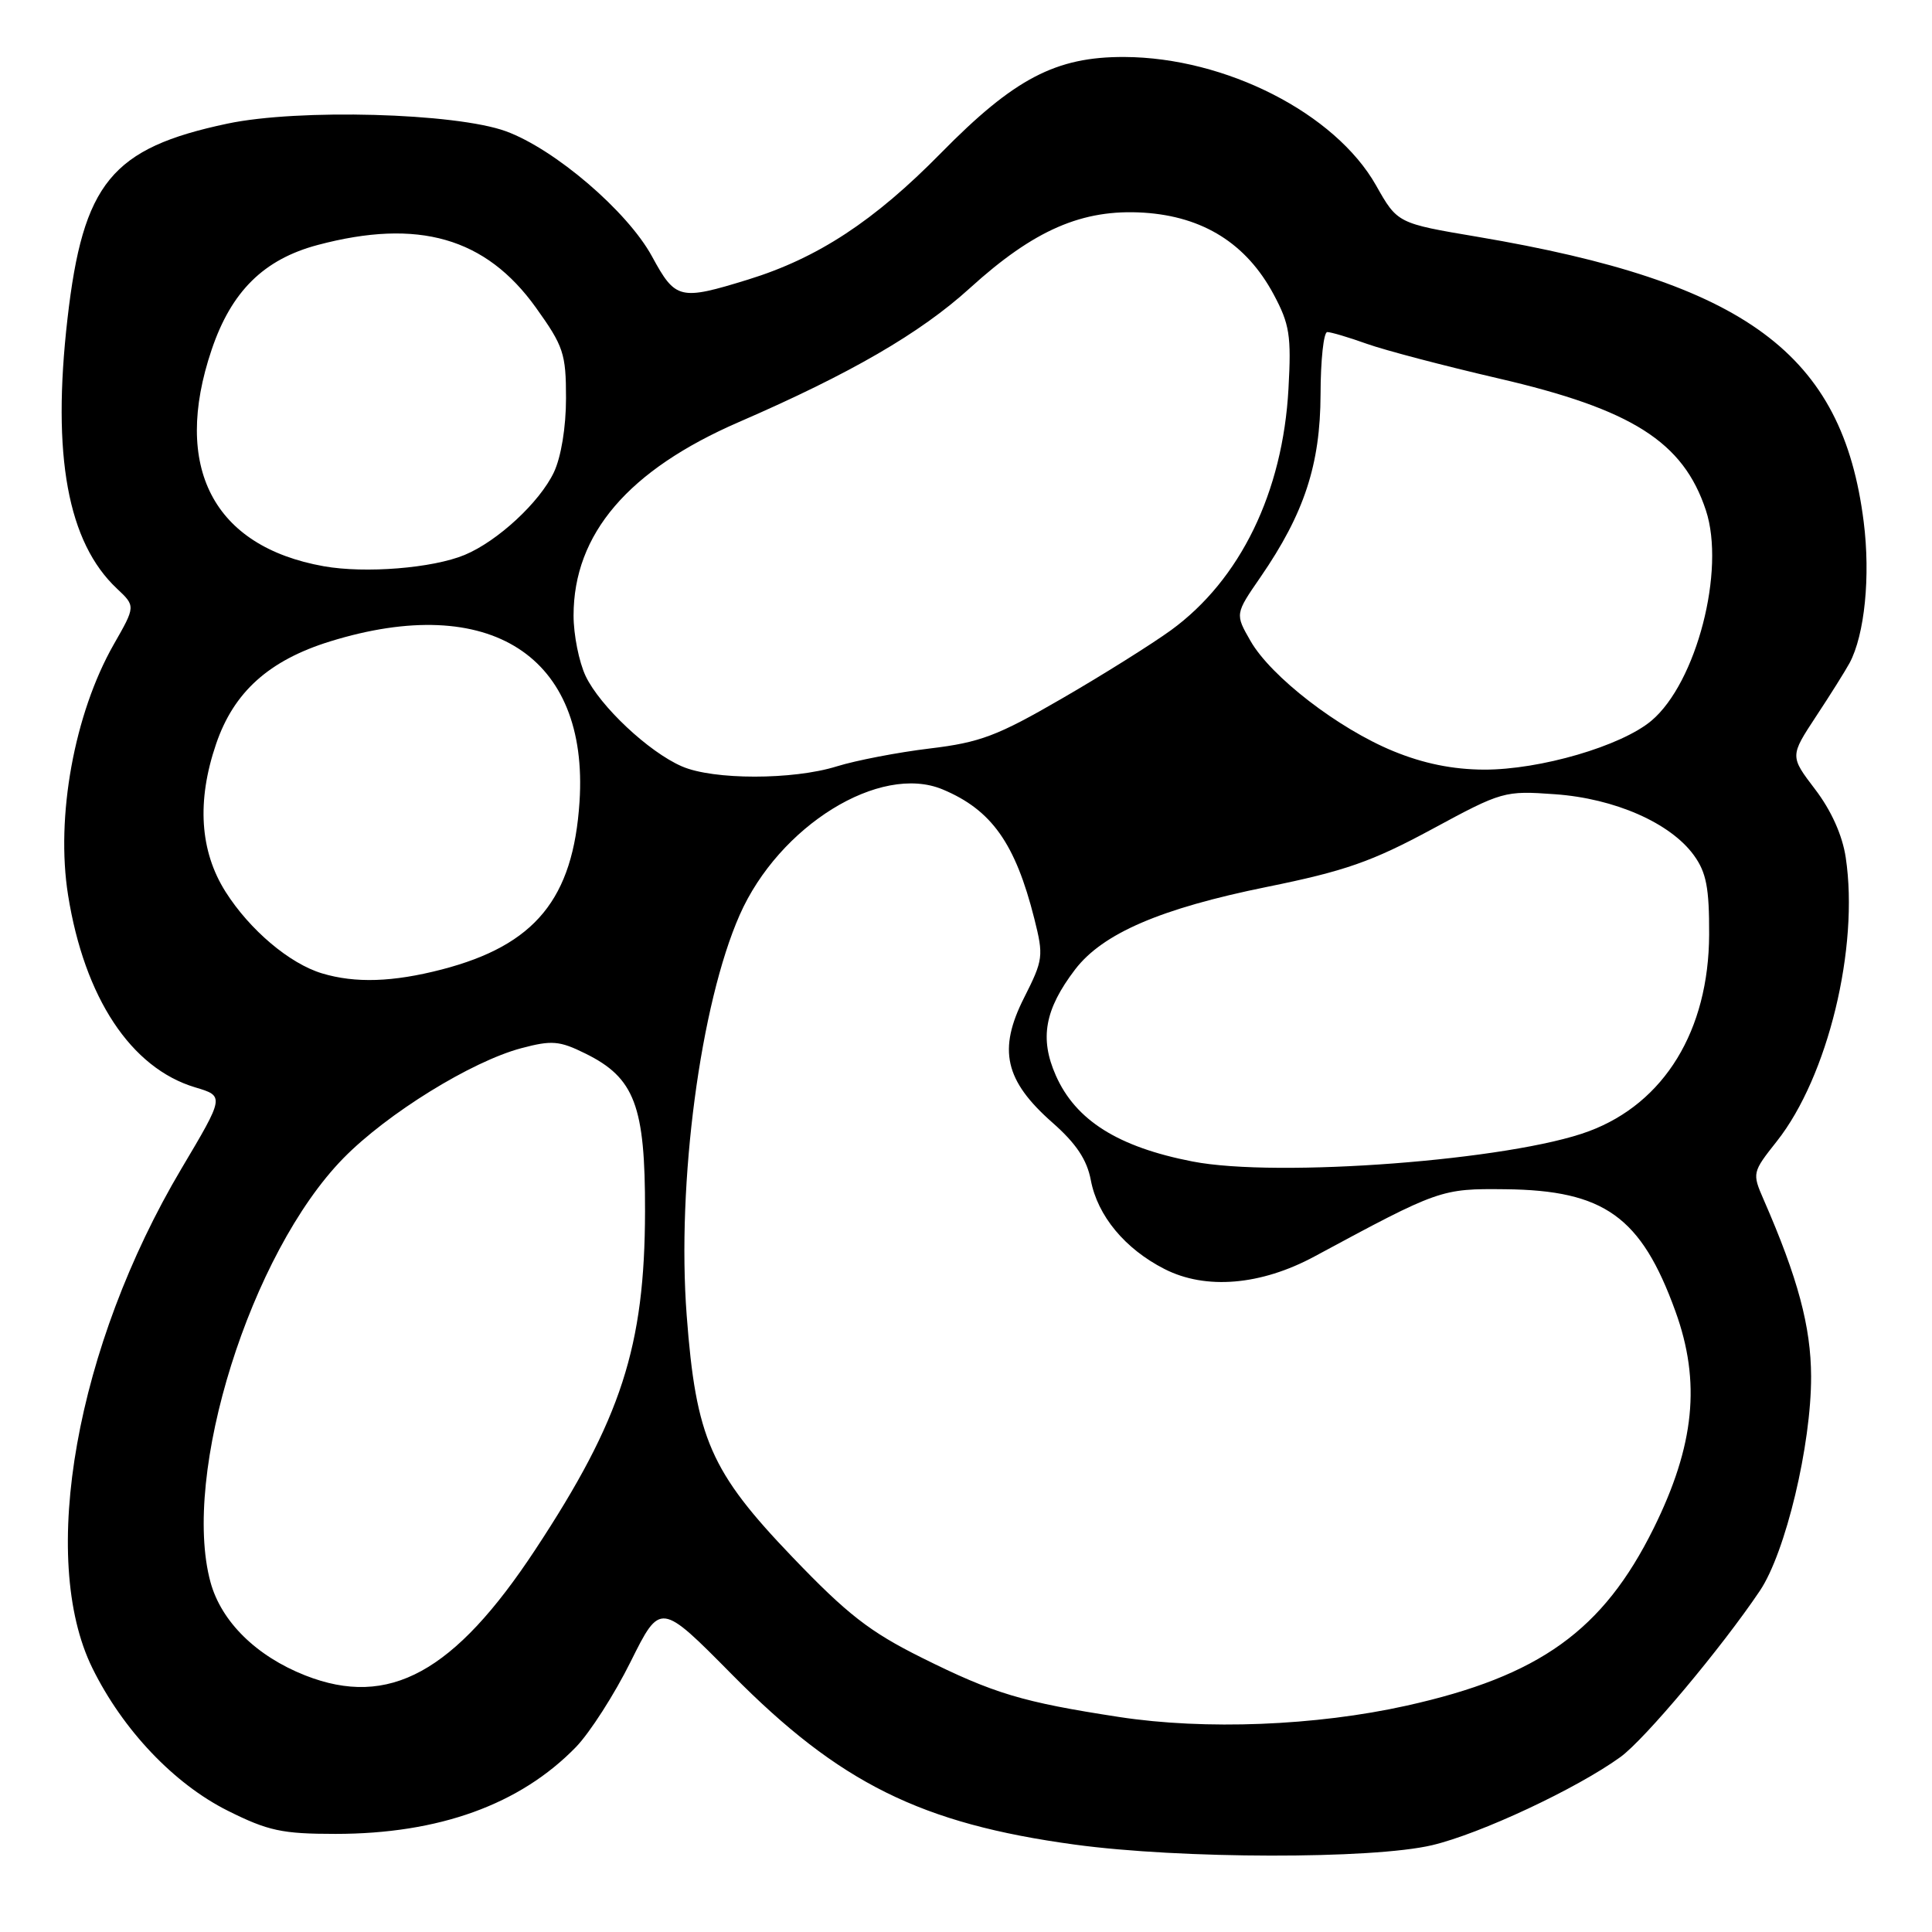 <?xml version="1.0" encoding="UTF-8" standalone="no"?>
<!DOCTYPE svg PUBLIC "-//W3C//DTD SVG 1.1//EN" "http://www.w3.org/Graphics/SVG/1.1/DTD/svg11.dtd" >
<svg xmlns="http://www.w3.org/2000/svg" xmlns:xlink="http://www.w3.org/1999/xlink" version="1.1" viewBox="0 0 256 256">
 <g >
 <path fill="currentColor"
d=" M 189.75 244.50 C 196.12 243.00 208.92 237.01 214.71 232.82 C 217.92 230.50 228.10 218.36 233.19 210.79 C 236.60 205.72 240.01 191.44 239.98 182.38 C 239.96 175.79 238.23 169.34 233.69 158.95 C 232.16 155.44 232.18 155.34 235.45 151.21 C 242.20 142.67 246.36 125.55 244.57 113.63 C 244.13 110.68 242.65 107.39 240.52 104.60 C 237.17 100.20 237.17 100.20 240.64 94.92 C 242.56 92.02 244.55 88.83 245.08 87.85 C 247.08 84.11 247.86 76.35 246.95 69.15 C 244.15 46.85 231.36 37.40 195.79 31.38 C 185.17 29.59 185.17 29.59 182.32 24.54 C 176.91 15.01 162.44 7.62 149.00 7.55 C 139.92 7.51 134.40 10.39 124.69 20.27 C 115.83 29.29 108.36 34.19 99.14 37.04 C 90.06 39.84 89.51 39.71 86.39 33.97 C 83.13 27.99 73.50 19.75 67.03 17.39 C 60.34 14.96 39.55 14.39 30.14 16.38 C 14.77 19.63 11.00 24.23 8.94 42.25 C 6.86 60.38 8.97 71.86 15.49 77.99 C 17.97 80.32 17.97 80.32 15.06 85.41 C 9.85 94.57 7.36 108.22 9.02 118.61 C 11.19 132.21 17.35 141.53 25.86 144.08 C 29.75 145.24 29.75 145.24 24.03 154.87 C 10.09 178.37 5.08 206.48 12.24 221.03 C 16.27 229.22 23.06 236.37 30.18 239.93 C 35.52 242.60 37.38 243.00 44.45 243.00 C 58.16 243.00 68.90 239.12 76.31 231.50 C 78.15 229.60 81.42 224.51 83.57 220.17 C 87.50 212.28 87.50 212.28 97.00 221.89 C 111.22 236.28 122.06 241.65 142.42 244.42 C 156.41 246.33 181.82 246.37 189.75 244.50 Z  M 148.29 227.51 C 135.46 225.54 131.71 224.42 122.15 219.66 C 115.24 216.22 112.27 213.91 104.99 206.31 C 94.15 195.00 92.22 190.58 90.99 174.30 C 89.66 156.76 92.80 133.05 98.01 121.24 C 103.23 109.41 116.60 101.14 124.90 104.60 C 131.39 107.31 134.53 111.74 137.05 121.72 C 138.30 126.70 138.24 127.17 135.69 132.22 C 132.21 139.10 133.14 143.19 139.45 148.75 C 142.60 151.52 144.03 153.67 144.54 156.38 C 145.43 161.10 149.06 165.48 154.30 168.15 C 159.76 170.94 167.07 170.32 174.19 166.48 C 190.72 157.57 190.94 157.49 199.47 157.58 C 212.58 157.72 217.47 161.23 222.00 173.75 C 225.40 183.12 224.55 191.52 219.12 202.50 C 212.40 216.06 204.00 222.09 186.37 226.01 C 174.37 228.68 159.69 229.26 148.29 227.51 Z  M 40.44 222.00 C 33.95 219.44 29.32 214.87 27.89 209.64 C 24.01 195.35 33.20 166.04 45.50 153.47 C 51.30 147.55 62.48 140.64 69.08 138.89 C 73.11 137.82 74.13 137.90 77.55 139.59 C 84.10 142.81 85.50 146.51 85.47 160.50 C 85.44 178.42 82.32 188.05 70.94 205.32 C 60.20 221.63 51.54 226.37 40.44 222.00 Z  M 158.00 153.90 C 148.14 151.98 142.53 148.45 139.90 142.50 C 137.73 137.59 138.43 133.75 142.45 128.47 C 146.10 123.69 153.77 120.38 167.87 117.52 C 178.22 115.42 181.78 114.17 189.73 109.88 C 199.04 104.84 199.35 104.76 206.04 105.24 C 213.96 105.80 221.34 109.04 224.45 113.33 C 226.10 115.61 226.49 117.64 226.47 123.83 C 226.42 136.54 220.55 146.15 210.55 149.89 C 200.31 153.73 169.25 156.10 158.00 153.90 Z  M 42.68 128.98 C 38.38 127.69 33.10 123.23 29.89 118.17 C 26.48 112.78 26.05 106.15 28.63 98.59 C 30.97 91.70 35.64 87.50 43.74 84.99 C 64.88 78.45 78.05 86.92 76.79 106.24 C 75.95 119.11 70.90 125.25 58.54 128.46 C 52.06 130.14 47.08 130.30 42.68 128.98 Z  M 90.36 101.55 C 85.95 99.64 79.51 93.58 77.60 89.58 C 76.72 87.72 76.00 84.11 76.00 81.57 C 76.00 70.75 83.25 62.28 97.94 55.91 C 112.69 49.51 121.94 44.15 128.50 38.19 C 137.03 30.44 143.43 27.67 151.56 28.18 C 159.44 28.69 165.16 32.29 168.76 39.00 C 170.88 42.96 171.12 44.46 170.73 51.50 C 169.98 65.23 164.34 76.82 155.17 83.50 C 152.60 85.36 146.09 89.45 140.69 92.57 C 132.17 97.51 129.87 98.38 123.19 99.18 C 118.96 99.69 113.41 100.76 110.87 101.55 C 105.07 103.36 94.51 103.36 90.36 101.55 Z  M 184.62 99.53 C 177.31 96.53 168.40 89.65 165.70 84.93 C 163.65 81.36 163.65 81.36 167.03 76.46 C 172.82 68.04 174.95 61.56 174.98 52.25 C 174.99 47.71 175.39 44.00 175.87 44.00 C 176.36 44.00 178.72 44.70 181.12 45.56 C 183.53 46.42 191.35 48.47 198.50 50.13 C 216.27 54.24 223.04 58.54 226.04 67.62 C 228.66 75.55 224.79 90.47 218.82 95.50 C 214.82 98.86 204.07 102.00 196.64 101.98 C 192.48 101.96 188.61 101.17 184.62 99.53 Z  M 42.90 75.03 C 28.25 72.42 22.79 61.89 28.04 46.35 C 30.65 38.61 34.95 34.36 42.10 32.46 C 55.42 28.92 64.37 31.49 71.01 40.76 C 74.67 45.87 75.00 46.85 75.00 52.76 C 75.00 56.61 74.35 60.56 73.39 62.59 C 71.50 66.56 65.94 71.71 61.57 73.53 C 57.33 75.29 48.41 76.01 42.90 75.03 Z "/>
</g>
</svg>